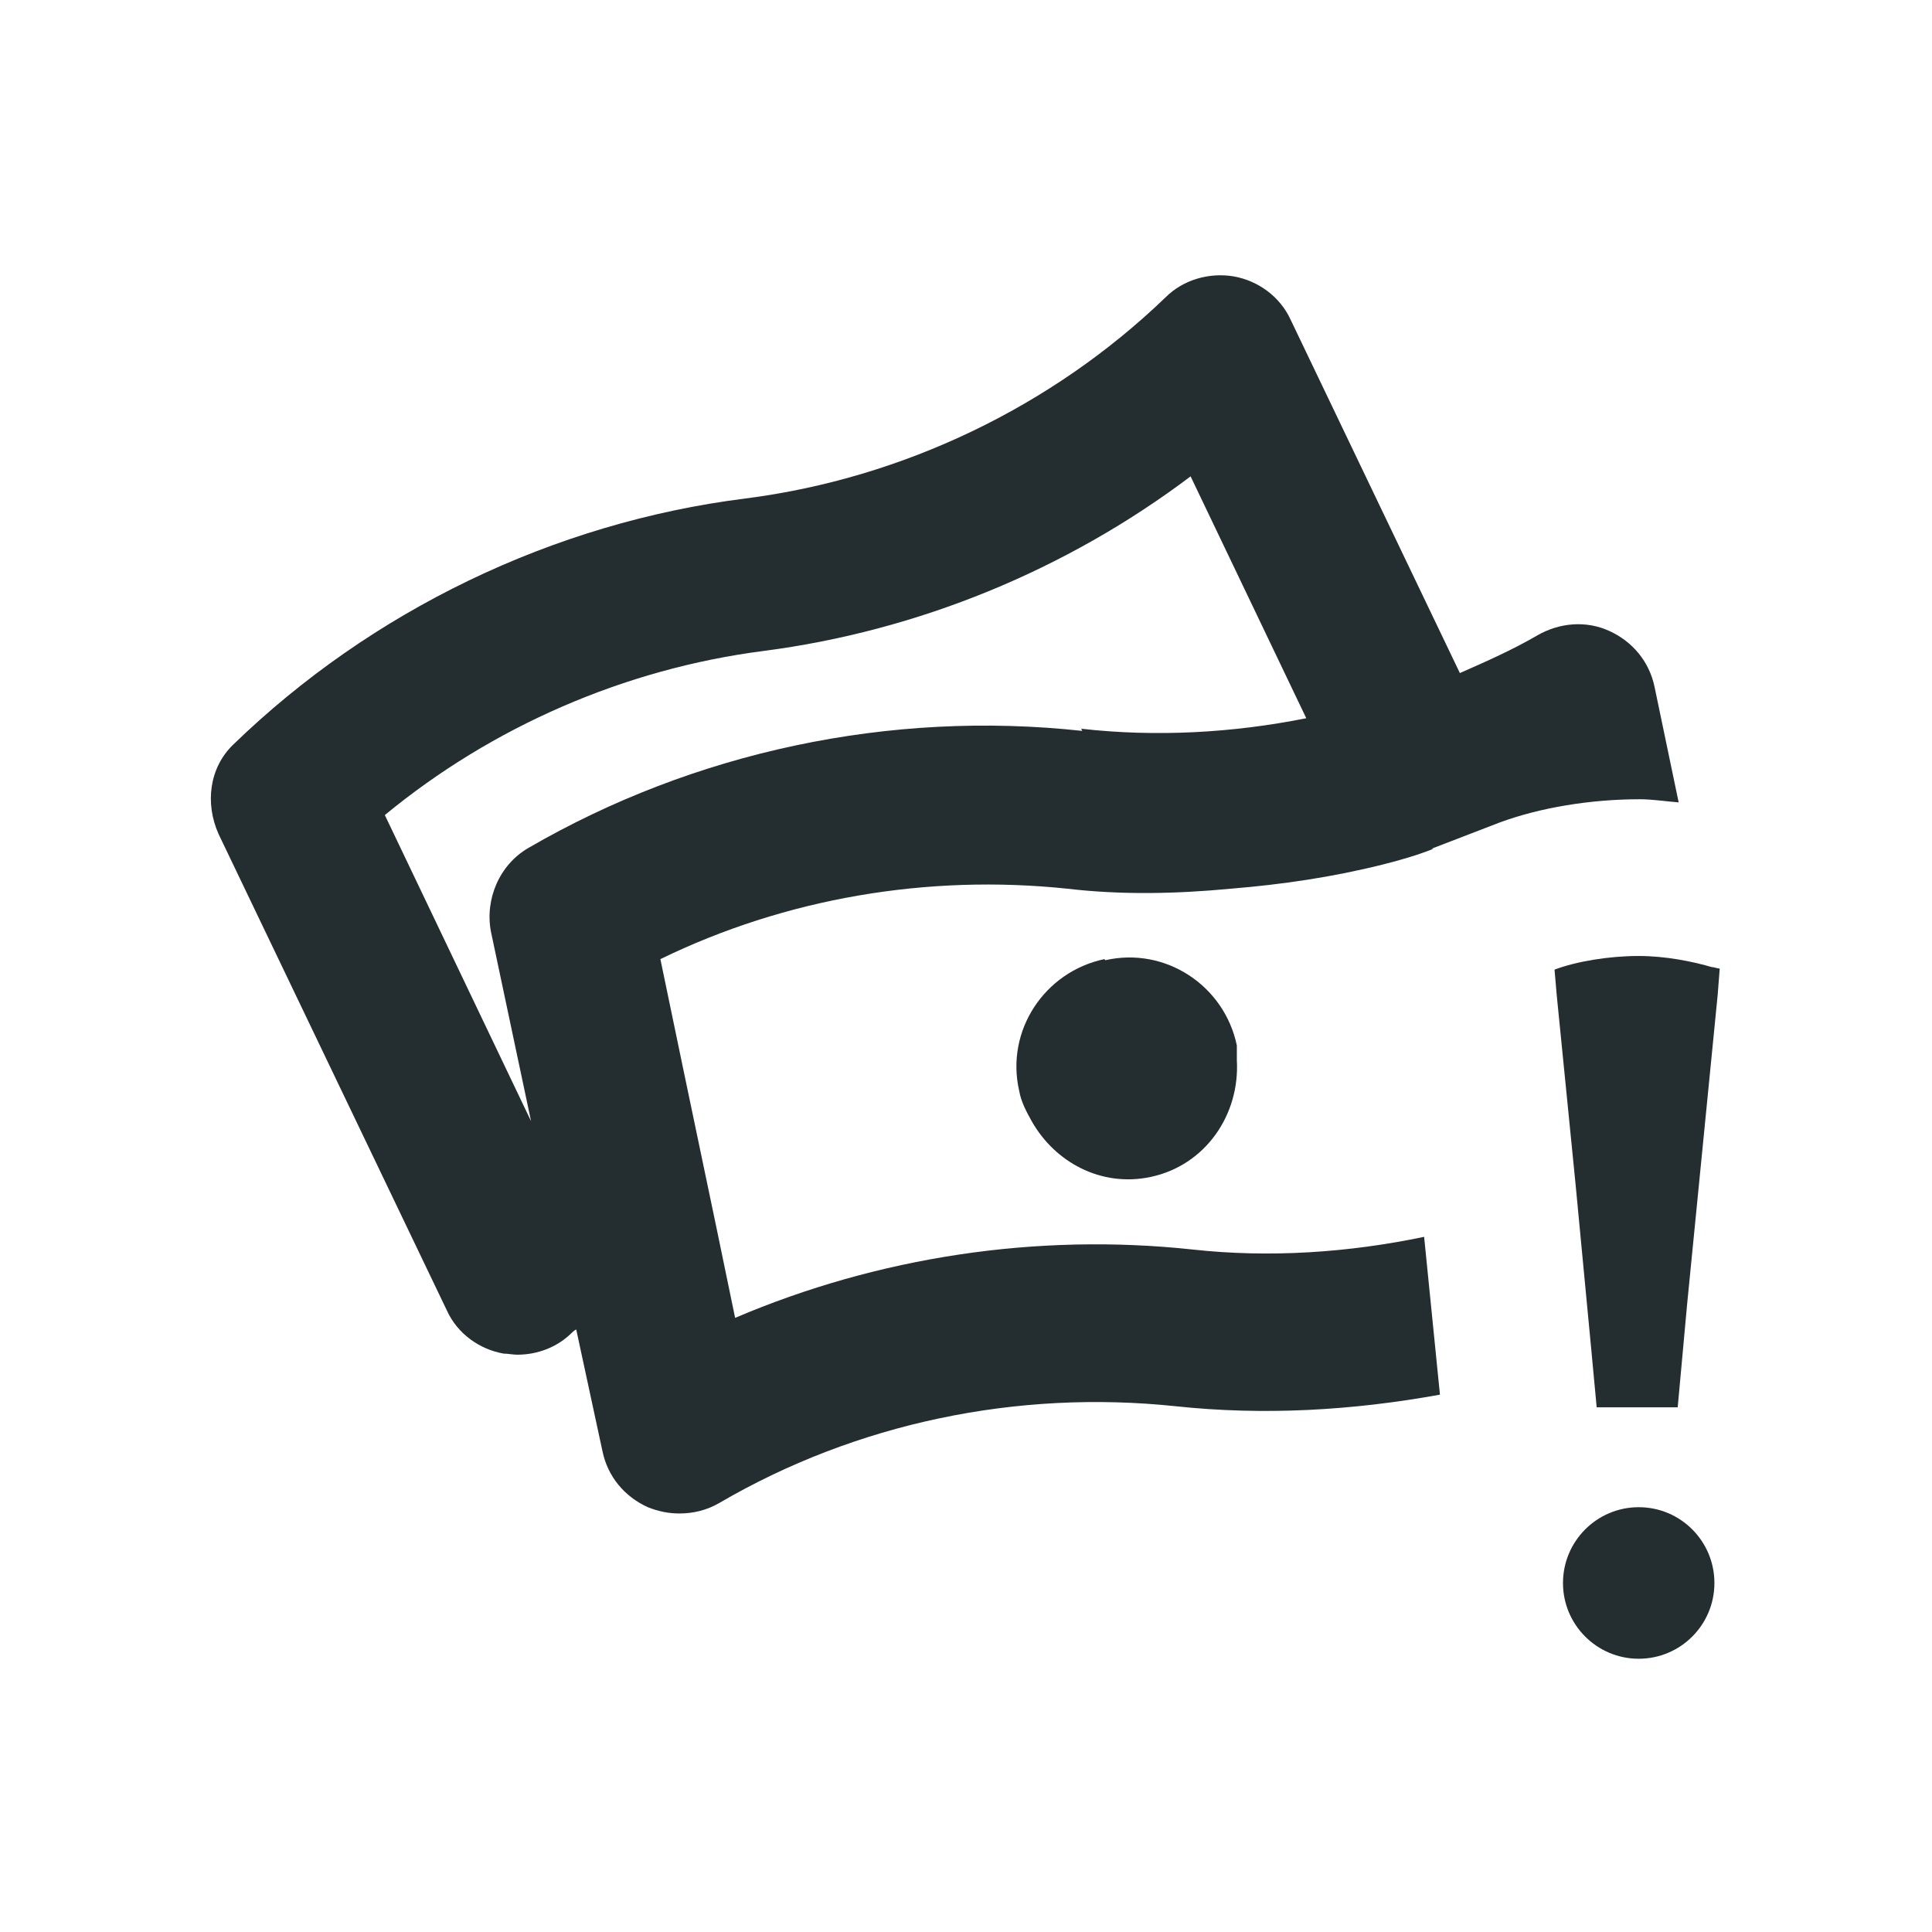 <svg width="16" height="16" viewBox="0 0 16 16" fill="none" xmlns="http://www.w3.org/2000/svg">
<path d="M9.146 7.943C8.649 8.048 8.327 8.536 8.44 9.032C8.457 9.128 8.501 9.207 8.544 9.285C8.736 9.625 9.119 9.834 9.529 9.747C9.982 9.651 10.269 9.233 10.243 8.78C10.243 8.736 10.243 8.701 10.243 8.658C10.139 8.161 9.651 7.839 9.154 7.952L9.146 7.943Z" fill="#242E30"/>
<path d="M13.571 13.737C13.918 13.737 14.198 13.456 14.198 13.11C14.198 12.763 13.918 12.482 13.571 12.482C13.225 12.482 12.944 12.763 12.944 13.11C12.944 13.456 13.225 13.737 13.571 13.737Z" fill="#242E30"/>
<path d="M11.855 7.029L12.421 6.811C12.752 6.689 13.17 6.619 13.58 6.619C13.684 6.619 13.798 6.637 13.902 6.645L13.702 5.687C13.658 5.478 13.519 5.312 13.327 5.225C13.136 5.138 12.918 5.156 12.735 5.26C12.526 5.382 12.308 5.478 12.09 5.574L10.688 2.647C10.6 2.455 10.417 2.324 10.217 2.289C10.017 2.255 9.799 2.315 9.651 2.464C8.71 3.37 7.473 3.962 6.175 4.128C4.58 4.328 3.073 5.06 1.932 6.166C1.732 6.358 1.697 6.654 1.81 6.907L3.701 10.853C3.788 11.045 3.971 11.175 4.171 11.21C4.206 11.21 4.249 11.219 4.284 11.219C4.45 11.219 4.615 11.158 4.737 11.036C4.746 11.027 4.755 11.019 4.772 11.01L4.99 12.021C5.034 12.23 5.173 12.395 5.365 12.482C5.452 12.517 5.539 12.534 5.626 12.534C5.739 12.534 5.852 12.508 5.957 12.447C7.09 11.785 8.422 11.507 9.738 11.646C10.47 11.724 11.201 11.681 11.925 11.55L11.794 10.243C11.167 10.374 10.513 10.418 9.877 10.348C8.588 10.209 7.272 10.409 6.088 10.914L5.931 10.156L5.652 8.823L5.469 7.943C6.506 7.438 7.682 7.238 8.841 7.36C9.285 7.412 9.738 7.403 10.191 7.36C10.618 7.325 11.036 7.264 11.454 7.159C11.594 7.124 11.742 7.081 11.872 7.029H11.855ZM8.963 6.053C7.368 5.879 5.748 6.227 4.38 7.02C4.136 7.159 4.014 7.447 4.066 7.717L4.398 9.285L3.187 6.75C4.075 6.018 5.173 5.539 6.323 5.391C7.604 5.225 8.832 4.72 9.86 3.945L10.818 5.948C10.208 6.07 9.572 6.105 8.954 6.035L8.963 6.053Z" fill="#242E30"/>
<path d="M14.19 8.013C14.016 7.961 13.789 7.917 13.571 7.917C13.327 7.917 13.057 7.961 12.874 8.03L12.892 8.24L13.049 9.816L13.179 11.184L13.223 11.655H13.894L13.972 10.801L14.225 8.24L14.242 8.022C14.242 8.022 14.19 8.013 14.172 8.004L14.19 8.013Z" fill="#242E30"/>
</svg>
